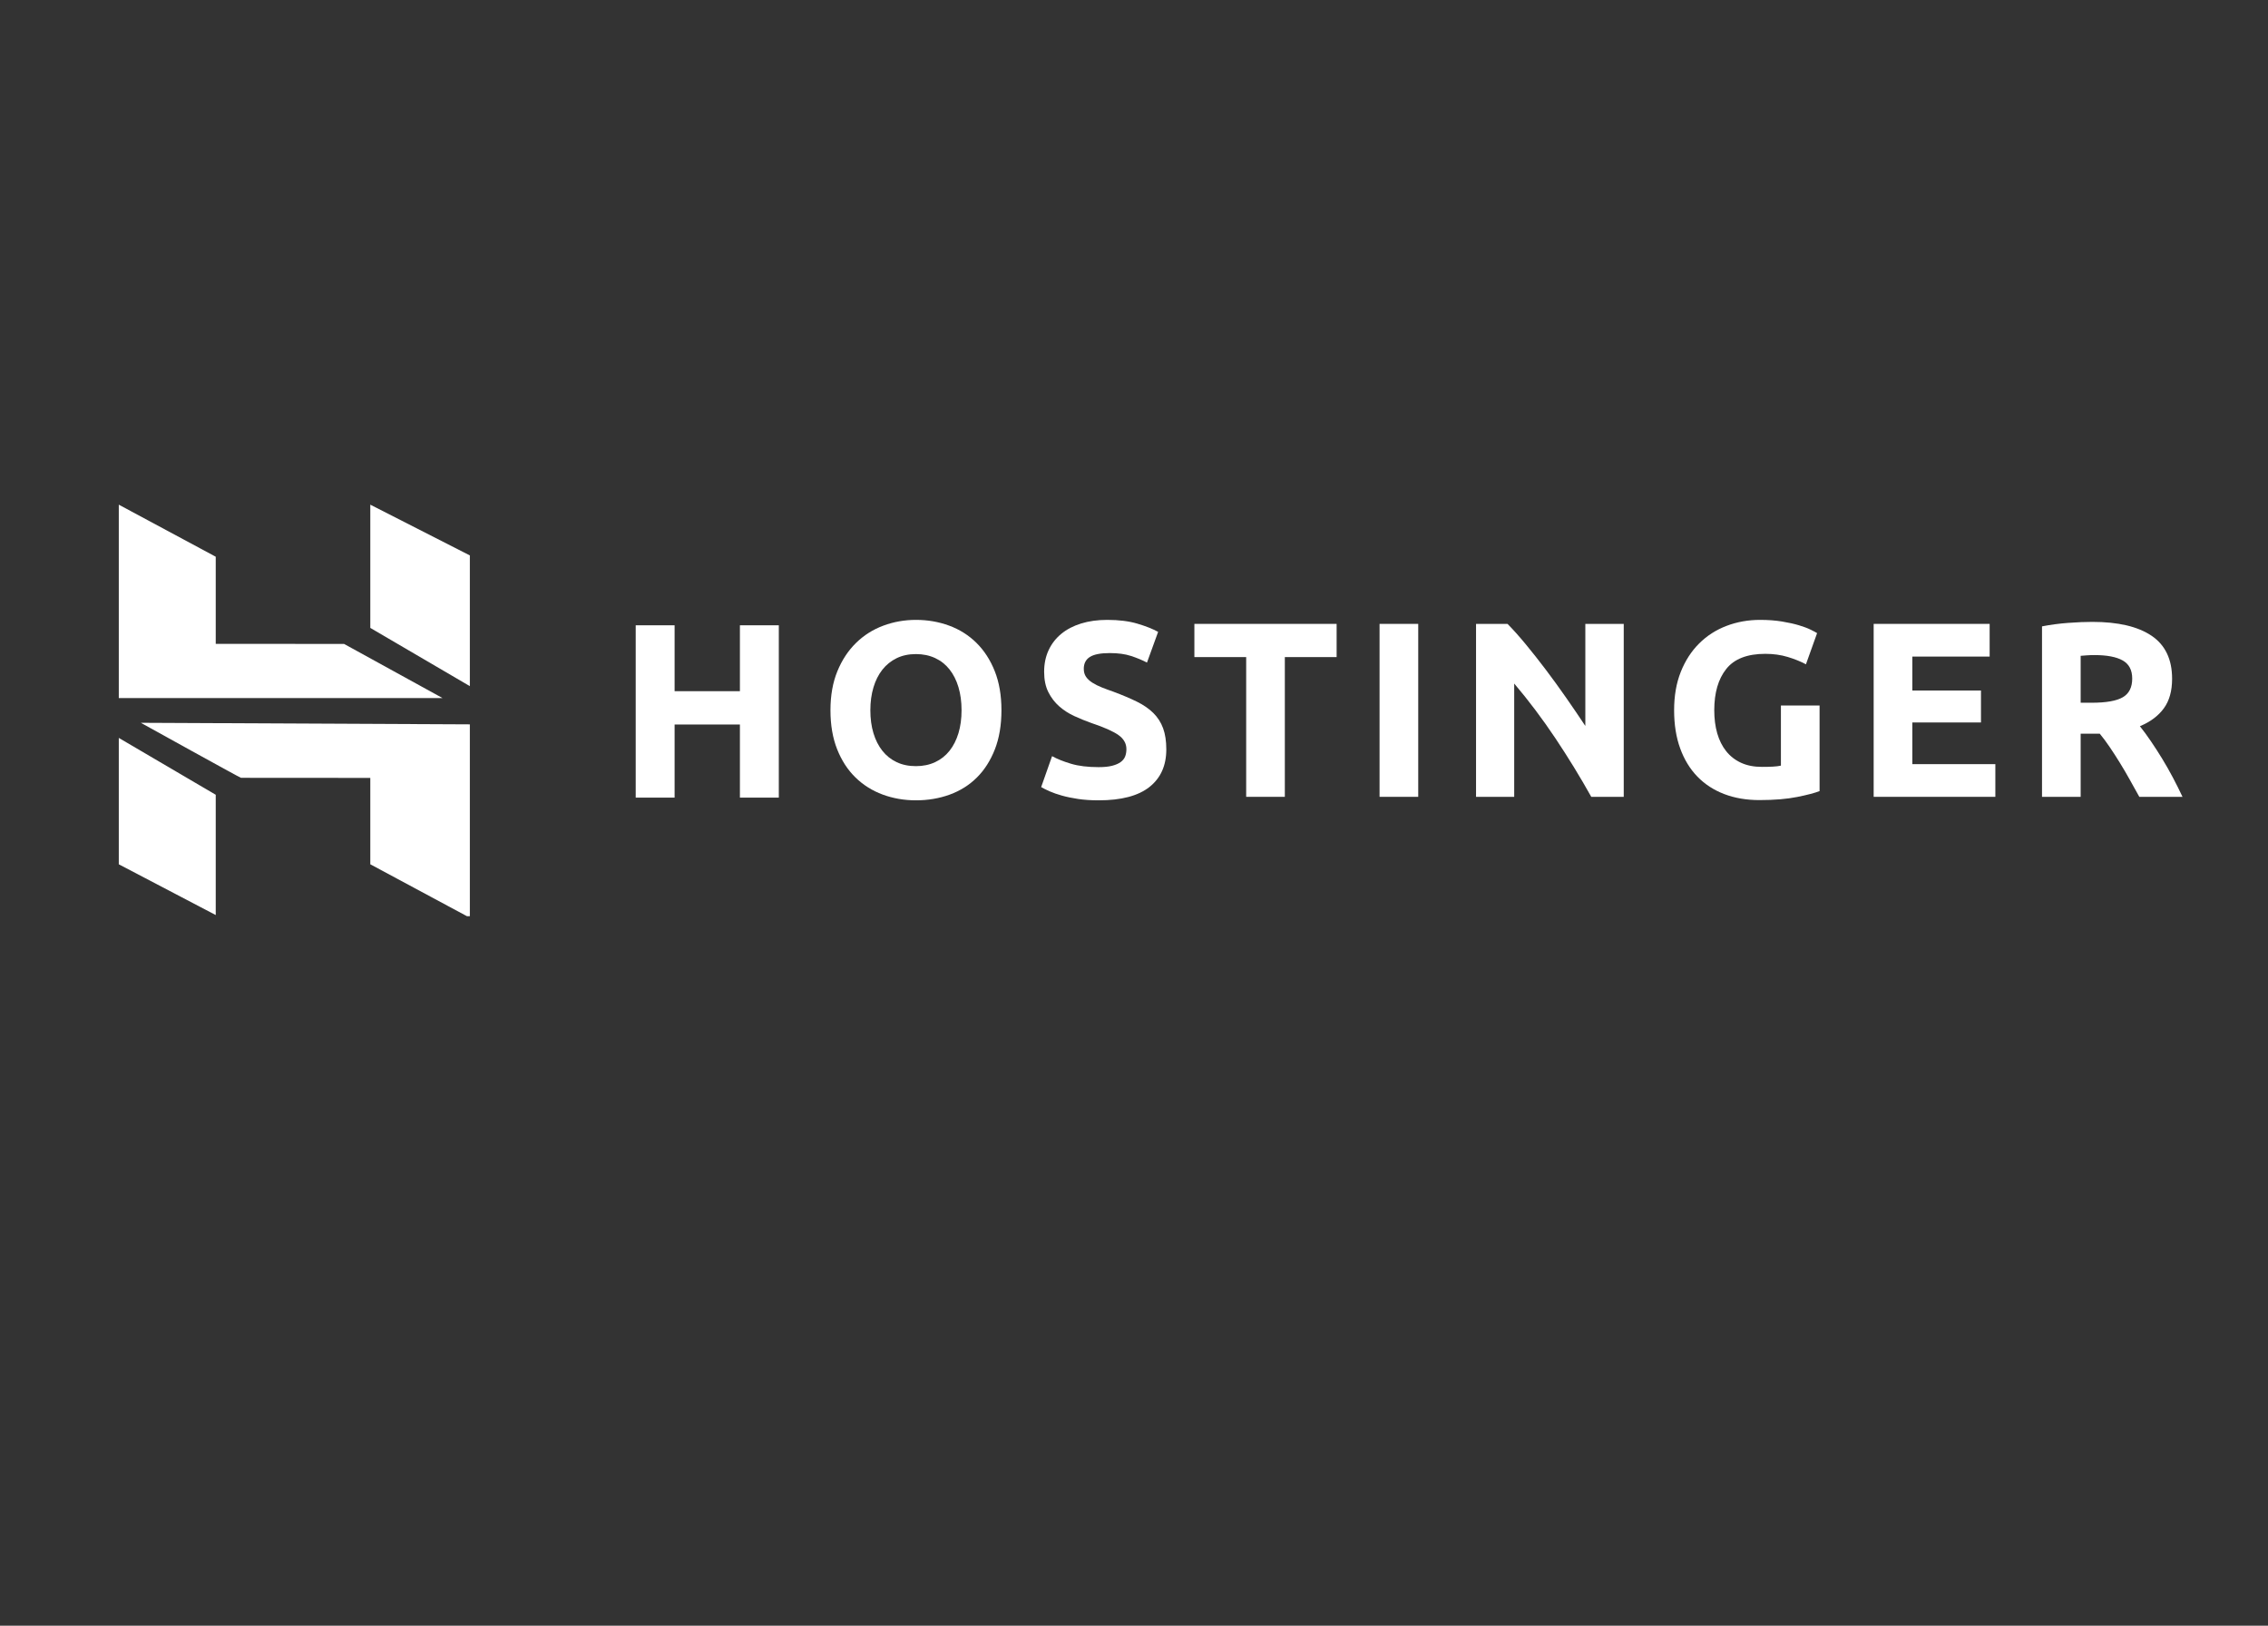 <svg xmlns="http://www.w3.org/2000/svg" xmlns:xlink="http://www.w3.org/1999/xlink" width="1200" zoomAndPan="magnify" viewBox="0 0 900 645" height="860" preserveAspectRatio="xMidYMid meet" version="1.0"><rect x="0" y="0" width="900" height="645" fill="#333333" stroke="none"/><defs><clipPath id="65f23b2168"><path d="M 47 200 L 187 200 L 187 363.5 L 47 363.5 Z M 47 200 " clip-rule="nonzero"/></clipPath></defs><path fill="#ffffff" d="M 394.797 297.281 C 396.531 292.828 397.398 287.66 397.398 281.789 C 397.398 275.914 396.516 270.746 394.746 266.293 C 392.977 261.836 390.547 258.09 387.469 255.055 C 384.387 252.016 380.781 249.742 376.652 248.223 C 372.52 246.703 368.129 245.941 363.473 245.941 C 358.949 245.941 354.637 246.703 350.543 248.223 C 346.445 249.742 342.836 252.016 339.727 255.055 C 336.609 258.09 334.133 261.836 332.301 266.293 C 330.465 270.746 329.547 275.914 329.547 281.789 C 329.547 287.66 330.434 292.828 332.203 297.281 C 333.973 301.738 336.395 305.469 339.48 308.469 C 342.559 311.477 346.168 313.734 350.297 315.254 C 354.426 316.773 358.816 317.531 363.473 317.531 C 368.258 317.531 372.734 316.773 376.895 315.254 C 381.059 313.734 384.648 311.477 387.664 308.469 C 390.68 305.469 393.055 301.738 394.797 297.281 Z M 346.609 290.895 C 345.789 288.188 345.379 285.152 345.379 281.789 C 345.379 278.488 345.789 275.469 346.609 272.727 C 347.426 269.988 348.609 267.645 350.148 265.699 C 351.688 263.75 353.574 262.23 355.805 261.141 C 358.031 260.055 360.586 259.508 363.473 259.508 C 366.293 259.508 368.832 260.039 371.098 261.094 C 373.355 262.148 375.258 263.652 376.797 265.598 C 378.336 267.547 379.52 269.887 380.34 272.625 C 381.16 275.367 381.57 278.418 381.57 281.789 C 381.57 285.152 381.16 288.188 380.34 290.895 C 379.52 293.605 378.336 295.93 376.797 297.875 C 375.258 299.824 373.355 301.324 371.098 302.379 C 368.832 303.441 366.293 303.969 363.473 303.969 C 360.586 303.969 358.031 303.441 355.805 302.379 C 353.574 301.324 351.688 299.824 350.148 297.875 C 348.609 295.93 347.426 293.605 346.609 290.895 Z M 346.609 290.895 " fill-opacity="1" fill-rule="evenodd"/><path fill="#ffffff" d="M 435.977 304.363 C 438.137 304.363 439.926 304.184 441.336 303.816 C 442.742 303.457 443.875 302.961 444.727 302.332 C 445.578 301.707 446.168 300.965 446.496 300.105 C 446.824 299.25 446.988 298.289 446.988 297.234 C 446.988 294.992 445.938 293.125 443.84 291.641 C 441.742 290.152 438.137 288.555 433.023 286.836 C 430.797 286.047 428.566 285.137 426.336 284.113 C 424.109 283.094 422.109 281.805 420.34 280.254 C 418.57 278.703 417.129 276.82 416.012 274.605 C 414.898 272.398 414.34 269.707 414.34 266.539 C 414.34 263.371 414.93 260.516 416.109 257.973 C 417.293 255.434 418.961 253.273 421.129 251.488 C 423.289 249.703 425.91 248.34 428.992 247.379 C 432.074 246.422 435.547 245.941 439.418 245.941 C 444.004 245.941 447.973 246.441 451.316 247.43 C 454.656 248.418 457.414 249.508 459.574 250.695 L 455.152 262.875 C 453.25 261.887 451.133 261.012 448.809 260.25 C 446.48 259.492 443.68 259.109 440.402 259.109 C 436.727 259.109 434.09 259.625 432.484 260.648 C 430.879 261.672 430.074 263.238 430.074 265.352 C 430.074 266.605 430.371 267.664 430.961 268.52 C 431.547 269.379 432.387 270.152 433.465 270.848 C 434.551 271.539 435.793 272.168 437.207 272.727 C 438.613 273.289 440.172 273.863 441.875 274.457 C 445.414 275.781 448.496 277.082 451.121 278.371 C 453.742 279.66 455.922 281.16 457.66 282.875 C 459.395 284.594 460.691 286.605 461.543 288.918 C 462.395 291.23 462.82 294.035 462.82 297.332 C 462.82 303.734 460.594 308.703 456.133 312.234 C 451.676 315.766 444.957 317.531 435.977 317.531 C 432.961 317.531 430.238 317.352 427.812 316.988 C 425.387 316.621 423.242 316.176 421.371 315.648 C 419.504 315.121 417.898 314.562 416.551 313.969 C 415.207 313.371 414.078 312.812 413.16 312.281 L 417.488 300.008 C 419.52 301.129 422.027 302.137 425.012 303.023 C 427.992 303.918 431.648 304.363 435.977 304.363 Z M 435.977 304.363 " fill-opacity="1" fill-rule="nonzero"/><path fill="#ffffff" d="M 530.406 247.527 L 530.406 260.699 L 509.855 260.699 L 509.855 316.145 L 494.516 316.145 L 494.516 260.699 L 473.961 260.699 L 473.961 247.527 Z M 530.406 247.527 " fill-opacity="1" fill-rule="nonzero"/><path fill="#ffffff" d="M 547.445 316.148 L 562.789 316.148 L 562.789 247.527 L 547.445 247.527 Z M 547.445 316.148 " fill-opacity="1" fill-rule="nonzero"/><path fill="#ffffff" d="M 631.457 316.145 C 627.066 308.289 622.316 300.535 617.199 292.875 C 612.082 285.219 606.641 277.992 600.875 271.191 L 600.875 316.145 L 585.73 316.145 L 585.73 247.527 L 598.219 247.527 C 600.379 249.707 602.773 252.379 605.398 255.547 C 608.02 258.719 610.688 262.102 613.414 265.699 C 616.133 269.297 618.836 273.023 621.527 276.887 C 624.215 280.746 626.734 284.457 629.098 288.023 L 629.098 247.527 L 644.34 247.527 L 644.34 316.145 Z M 631.457 316.145 " fill-opacity="1" fill-rule="nonzero"/><path fill="#ffffff" d="M 700.516 259.41 C 693.375 259.41 688.211 261.406 685.031 265.402 C 681.848 269.395 680.262 274.855 680.262 281.789 C 680.262 285.152 680.656 288.207 681.438 290.945 C 682.23 293.684 683.41 296.043 684.98 298.023 C 686.555 300.004 688.52 301.539 690.883 302.629 C 693.242 303.719 695.992 304.262 699.141 304.262 C 700.844 304.262 702.305 304.23 703.52 304.164 C 704.73 304.102 705.793 303.969 706.711 303.77 L 706.711 279.906 L 722.055 279.906 L 722.055 313.867 C 720.219 314.598 717.27 315.371 713.203 316.191 C 709.137 317.016 704.125 317.434 698.16 317.434 C 693.047 317.434 688.406 316.641 684.246 315.059 C 680.078 313.469 676.52 311.16 673.574 308.125 C 670.629 305.09 668.348 301.359 666.742 296.938 C 665.133 292.516 664.332 287.465 664.332 281.789 C 664.332 276.043 665.219 270.961 666.988 266.539 C 668.758 262.117 671.176 258.367 674.262 255.301 C 677.344 252.23 680.961 249.906 685.129 248.32 C 689.293 246.734 693.734 245.941 698.449 245.941 C 701.664 245.941 704.566 246.16 707.156 246.586 C 709.742 247.016 711.973 247.512 713.844 248.074 C 715.707 248.633 717.254 249.211 718.465 249.805 C 719.68 250.398 720.543 250.863 721.07 251.191 L 716.645 263.566 C 714.551 262.445 712.137 261.473 709.418 260.648 C 706.695 259.824 703.734 259.41 700.516 259.41 Z M 700.516 259.41 " fill-opacity="1" fill-rule="nonzero"/><path fill="#ffffff" d="M 743.52 316.145 L 743.52 247.527 L 789.543 247.527 L 789.543 260.5 L 758.863 260.5 L 758.863 273.965 L 786.102 273.965 L 786.102 286.641 L 758.863 286.641 L 758.863 303.176 L 791.805 303.176 L 791.805 316.145 Z M 743.52 316.145 " fill-opacity="1" fill-rule="nonzero"/><path fill="#ffffff" d="M 853.785 252.23 C 848.348 248.566 840.508 246.734 830.281 246.734 C 827.465 246.734 824.266 246.867 820.695 247.133 C 817.125 247.395 813.66 247.859 810.324 248.516 L 810.324 316.145 L 825.66 316.145 L 825.66 291.09 L 833.234 291.09 C 834.551 292.68 835.867 294.441 837.184 296.395 C 838.5 298.34 839.836 300.398 841.18 302.578 C 842.531 304.758 843.844 307.004 845.129 309.312 C 846.406 311.625 847.68 313.898 848.93 316.145 L 866.074 316.145 C 864.898 313.637 863.621 311.078 862.242 308.469 C 860.863 305.863 859.441 303.355 857.965 300.949 C 856.492 298.539 854.996 296.227 853.488 294.016 C 851.98 291.805 850.543 289.84 849.164 288.125 C 853.297 286.41 856.457 284.047 858.652 281.047 C 860.855 278.043 861.945 274.129 861.945 269.312 C 861.945 261.586 859.223 255.895 853.785 252.23 Z M 828.168 260.004 C 829.055 259.938 830.051 259.906 831.168 259.906 C 836.086 259.906 839.805 260.613 842.328 262.031 C 844.855 263.453 846.117 265.844 846.117 269.211 C 846.117 272.711 844.871 275.188 842.379 276.637 C 839.887 278.094 835.758 278.816 829.988 278.816 L 825.66 278.816 L 825.66 260.199 C 826.449 260.137 827.285 260.07 828.168 260.004 Z M 828.168 260.004 " fill-opacity="1" fill-rule="evenodd"/><path fill="#ffffff" d="M 293.617 248.086 L 309.051 248.086 L 309.051 316.457 L 293.617 316.457 L 293.617 287.453 L 267.699 287.453 L 267.699 316.457 L 252.266 316.457 L 252.266 248.086 L 267.699 248.086 L 267.699 274.23 L 293.617 274.23 Z M 293.617 248.086 " fill-opacity="1" fill-rule="nonzero"/><g clip-path="url(#65f23b2168)"><path fill="#ffffff" d="M 146.945 200.23 L 146.945 249.125 L 186.449 272.23 L 186.449 220.367 Z M 47.141 200.23 L 47.141 276.965 L 175.621 276.965 L 136.531 255.477 L 85.609 255.453 L 85.609 220.883 Z M 146.945 342.91 L 146.945 308.637 L 95.629 308.602 C 95.676 308.832 55.891 286.773 55.891 286.773 L 186.449 287.391 L 186.449 364.121 Z M 47.141 292.77 L 47.141 342.91 L 85.609 363.047 L 85.609 315.328 Z M 47.141 292.77 " fill-opacity="1" fill-rule="evenodd"/></g></svg>